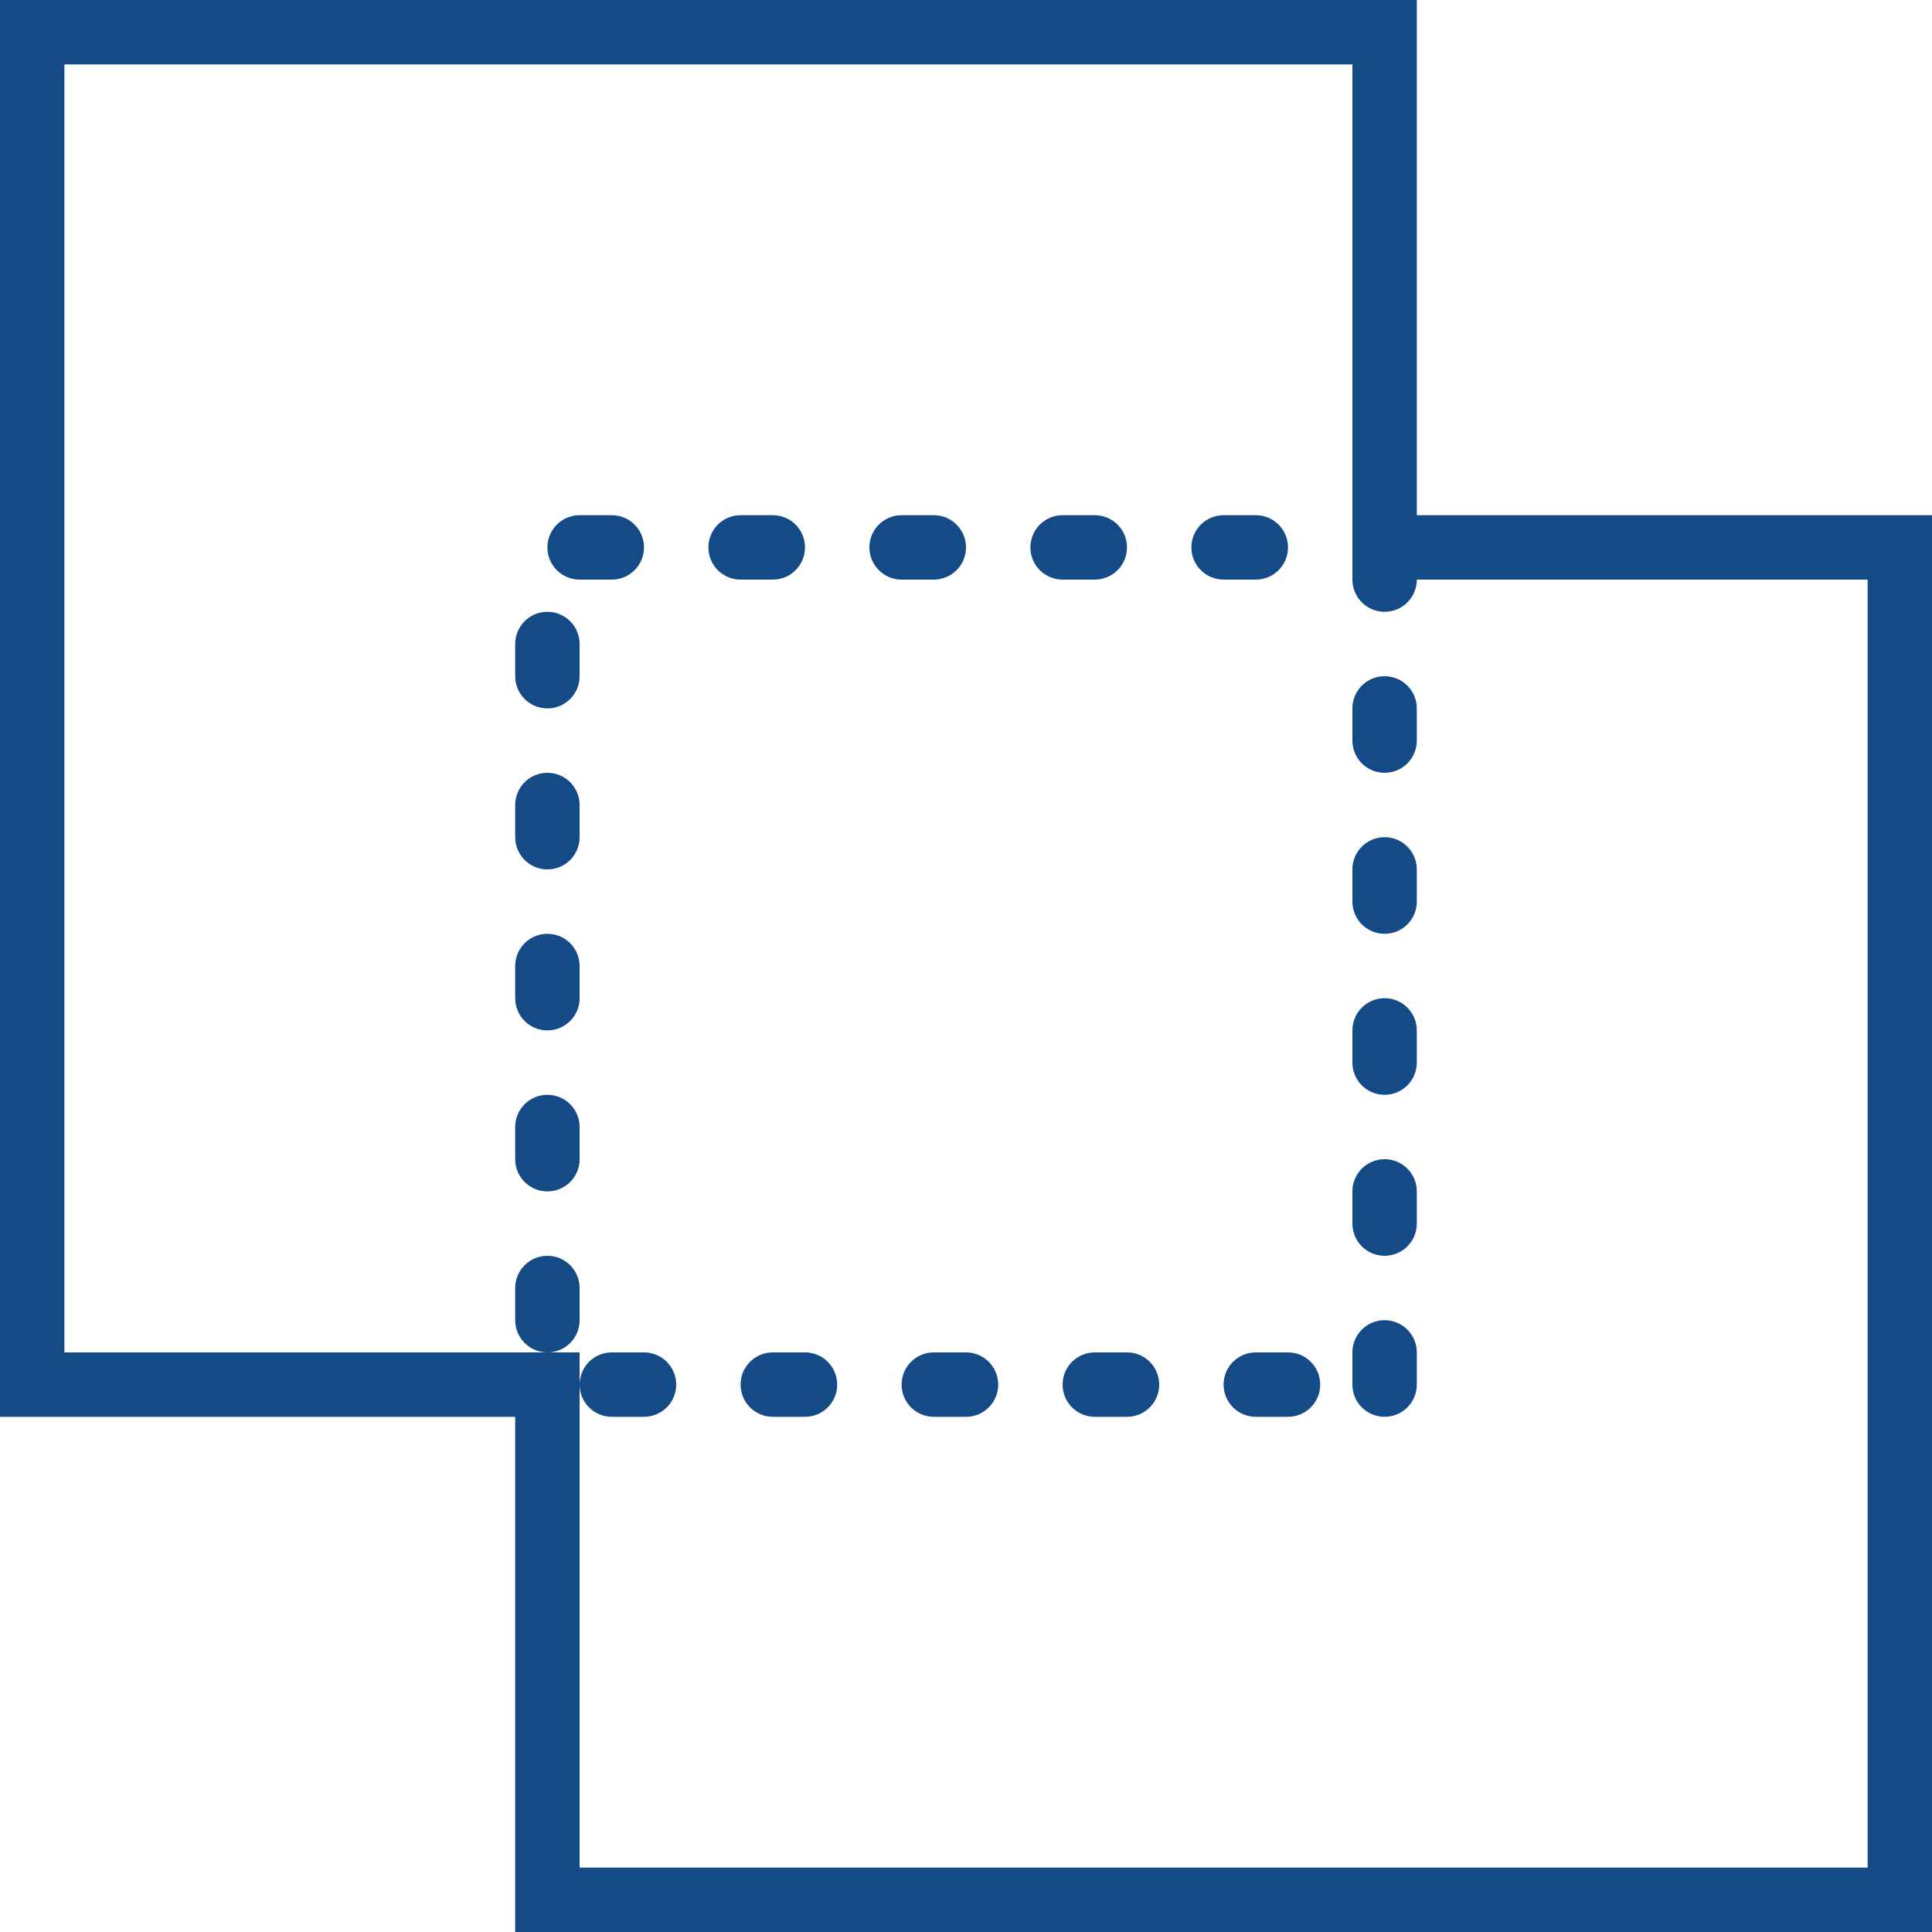 <?xml version="1.0"?>
<svg xmlns="http://www.w3.org/2000/svg" xmlns:xlink="http://www.w3.org/1999/xlink" xmlns:svgjs="http://svgjs.com/svgjs" version="1.1" width="512" height="512" x="0" y="0" viewBox="0 0 60 60" style="enable-background:new 0 0 512 512" xml:space="preserve" class=""><g>
<g xmlns="http://www.w3.org/2000/svg">
	<path d="M44,16V0H0v44h16v16h44V16H44z M58,58H18V43v-1h-1H2V2h40v15v1c0,0.553,0.447,1,1,1s1-0.447,1-1h14V58z" fill="#144a86" data-original="#000000" style="" class=""/>
	<path d="M19,16h-1c-0.553,0-1,0.447-1,1s0.447,1,1,1h1c0.553,0,1-0.447,1-1S19.553,16,19,16z" fill="#144a86" data-original="#000000" style="" class=""/>
	<path d="M17,19c-0.553,0-1,0.447-1,1v1c0,0.553,0.447,1,1,1s1-0.447,1-1v-1C18,19.447,17.553,19,17,19z" fill="#144a86" data-original="#000000" style="" class=""/>
	<path d="M17,24c-0.553,0-1,0.447-1,1v1c0,0.553,0.447,1,1,1s1-0.447,1-1v-1C18,24.447,17.553,24,17,24z" fill="#144a86" data-original="#000000" style="" class=""/>
	<path d="M24,18c0.553,0,1-0.447,1-1s-0.447-1-1-1h-1c-0.553,0-1,0.447-1,1s0.447,1,1,1H24z" fill="#144a86" data-original="#000000" style="" class=""/>
	<path d="M25,42h-1c-0.553,0-1,0.447-1,1s0.447,1,1,1h1c0.553,0,1-0.447,1-1S25.553,42,25,42z" fill="#144a86" data-original="#000000" style="" class=""/>
	<path d="M29,18c0.553,0,1-0.447,1-1s-0.447-1-1-1h-1c-0.553,0-1,0.447-1,1s0.447,1,1,1H29z" fill="#144a86" data-original="#000000" style="" class=""/>
	<path d="M18,41v-1c0-0.553-0.447-1-1-1s-1,0.447-1,1v1c0,0.553,0.447,1,1,1S18,41.553,18,41z" fill="#144a86" data-original="#000000" style="" class=""/>
	<path d="M17,29c-0.553,0-1,0.447-1,1v1c0,0.553,0.447,1,1,1s1-0.447,1-1v-1C18,29.447,17.553,29,17,29z" fill="#144a86" data-original="#000000" style="" class=""/>
	<path d="M19,44h1c0.553,0,1-0.447,1-1s-0.447-1-1-1h-1c-0.553,0-1,0.447-1,1S18.447,44,19,44z" fill="#144a86" data-original="#000000" style="" class=""/>
	<path d="M17,34c-0.553,0-1,0.447-1,1v1c0,0.553,0.447,1,1,1s1-0.447,1-1v-1C18,34.447,17.553,34,17,34z" fill="#144a86" data-original="#000000" style="" class=""/>
	<path d="M43,26c-0.553,0-1,0.447-1,1v1c0,0.553,0.447,1,1,1s1-0.447,1-1v-1C44,26.447,43.553,26,43,26z" fill="#144a86" data-original="#000000" style="" class=""/>
	<path d="M43,36c-0.553,0-1,0.447-1,1v1c0,0.553,0.447,1,1,1s1-0.447,1-1v-1C44,36.447,43.553,36,43,36z" fill="#144a86" data-original="#000000" style="" class=""/>
	<path d="M43,31c-0.553,0-1,0.447-1,1v1c0,0.553,0.447,1,1,1s1-0.447,1-1v-1C44,31.447,43.553,31,43,31z" fill="#144a86" data-original="#000000" style="" class=""/>
	<path d="M43,21c-0.553,0-1,0.447-1,1v1c0,0.553,0.447,1,1,1s1-0.447,1-1v-1C44,21.447,43.553,21,43,21z" fill="#144a86" data-original="#000000" style="" class=""/>
	<path d="M43,41c-0.553,0-1,0.447-1,1v1c0,0.553,0.447,1,1,1s1-0.447,1-1v-1C44,41.447,43.553,41,43,41z" fill="#144a86" data-original="#000000" style="" class=""/>
	<path d="M35,42h-1c-0.553,0-1,0.447-1,1s0.447,1,1,1h1c0.553,0,1-0.447,1-1S35.553,42,35,42z" fill="#144a86" data-original="#000000" style="" class=""/>
	<path d="M40,42h-1c-0.553,0-1,0.447-1,1s0.447,1,1,1h1c0.553,0,1-0.447,1-1S40.553,42,40,42z" fill="#144a86" data-original="#000000" style="" class=""/>
	<path d="M30,42h-1c-0.553,0-1,0.447-1,1s0.447,1,1,1h1c0.553,0,1-0.447,1-1S30.553,42,30,42z" fill="#144a86" data-original="#000000" style="" class=""/>
	<path d="M34,18c0.553,0,1-0.447,1-1s-0.447-1-1-1h-1c-0.553,0-1,0.447-1,1s0.447,1,1,1H34z" fill="#144a86" data-original="#000000" style="" class=""/>
	<path d="M39,18c0.553,0,1-0.447,1-1s-0.447-1-1-1h-1c-0.553,0-1,0.447-1,1s0.447,1,1,1H39z" fill="#144a86" data-original="#000000" style="" class=""/>
</g>
<g xmlns="http://www.w3.org/2000/svg">
</g>
<g xmlns="http://www.w3.org/2000/svg">
</g>
<g xmlns="http://www.w3.org/2000/svg">
</g>
<g xmlns="http://www.w3.org/2000/svg">
</g>
<g xmlns="http://www.w3.org/2000/svg">
</g>
<g xmlns="http://www.w3.org/2000/svg">
</g>
<g xmlns="http://www.w3.org/2000/svg">
</g>
<g xmlns="http://www.w3.org/2000/svg">
</g>
<g xmlns="http://www.w3.org/2000/svg">
</g>
<g xmlns="http://www.w3.org/2000/svg">
</g>
<g xmlns="http://www.w3.org/2000/svg">
</g>
<g xmlns="http://www.w3.org/2000/svg">
</g>
<g xmlns="http://www.w3.org/2000/svg">
</g>
<g xmlns="http://www.w3.org/2000/svg">
</g>
<g xmlns="http://www.w3.org/2000/svg">
</g>
</g></svg>
